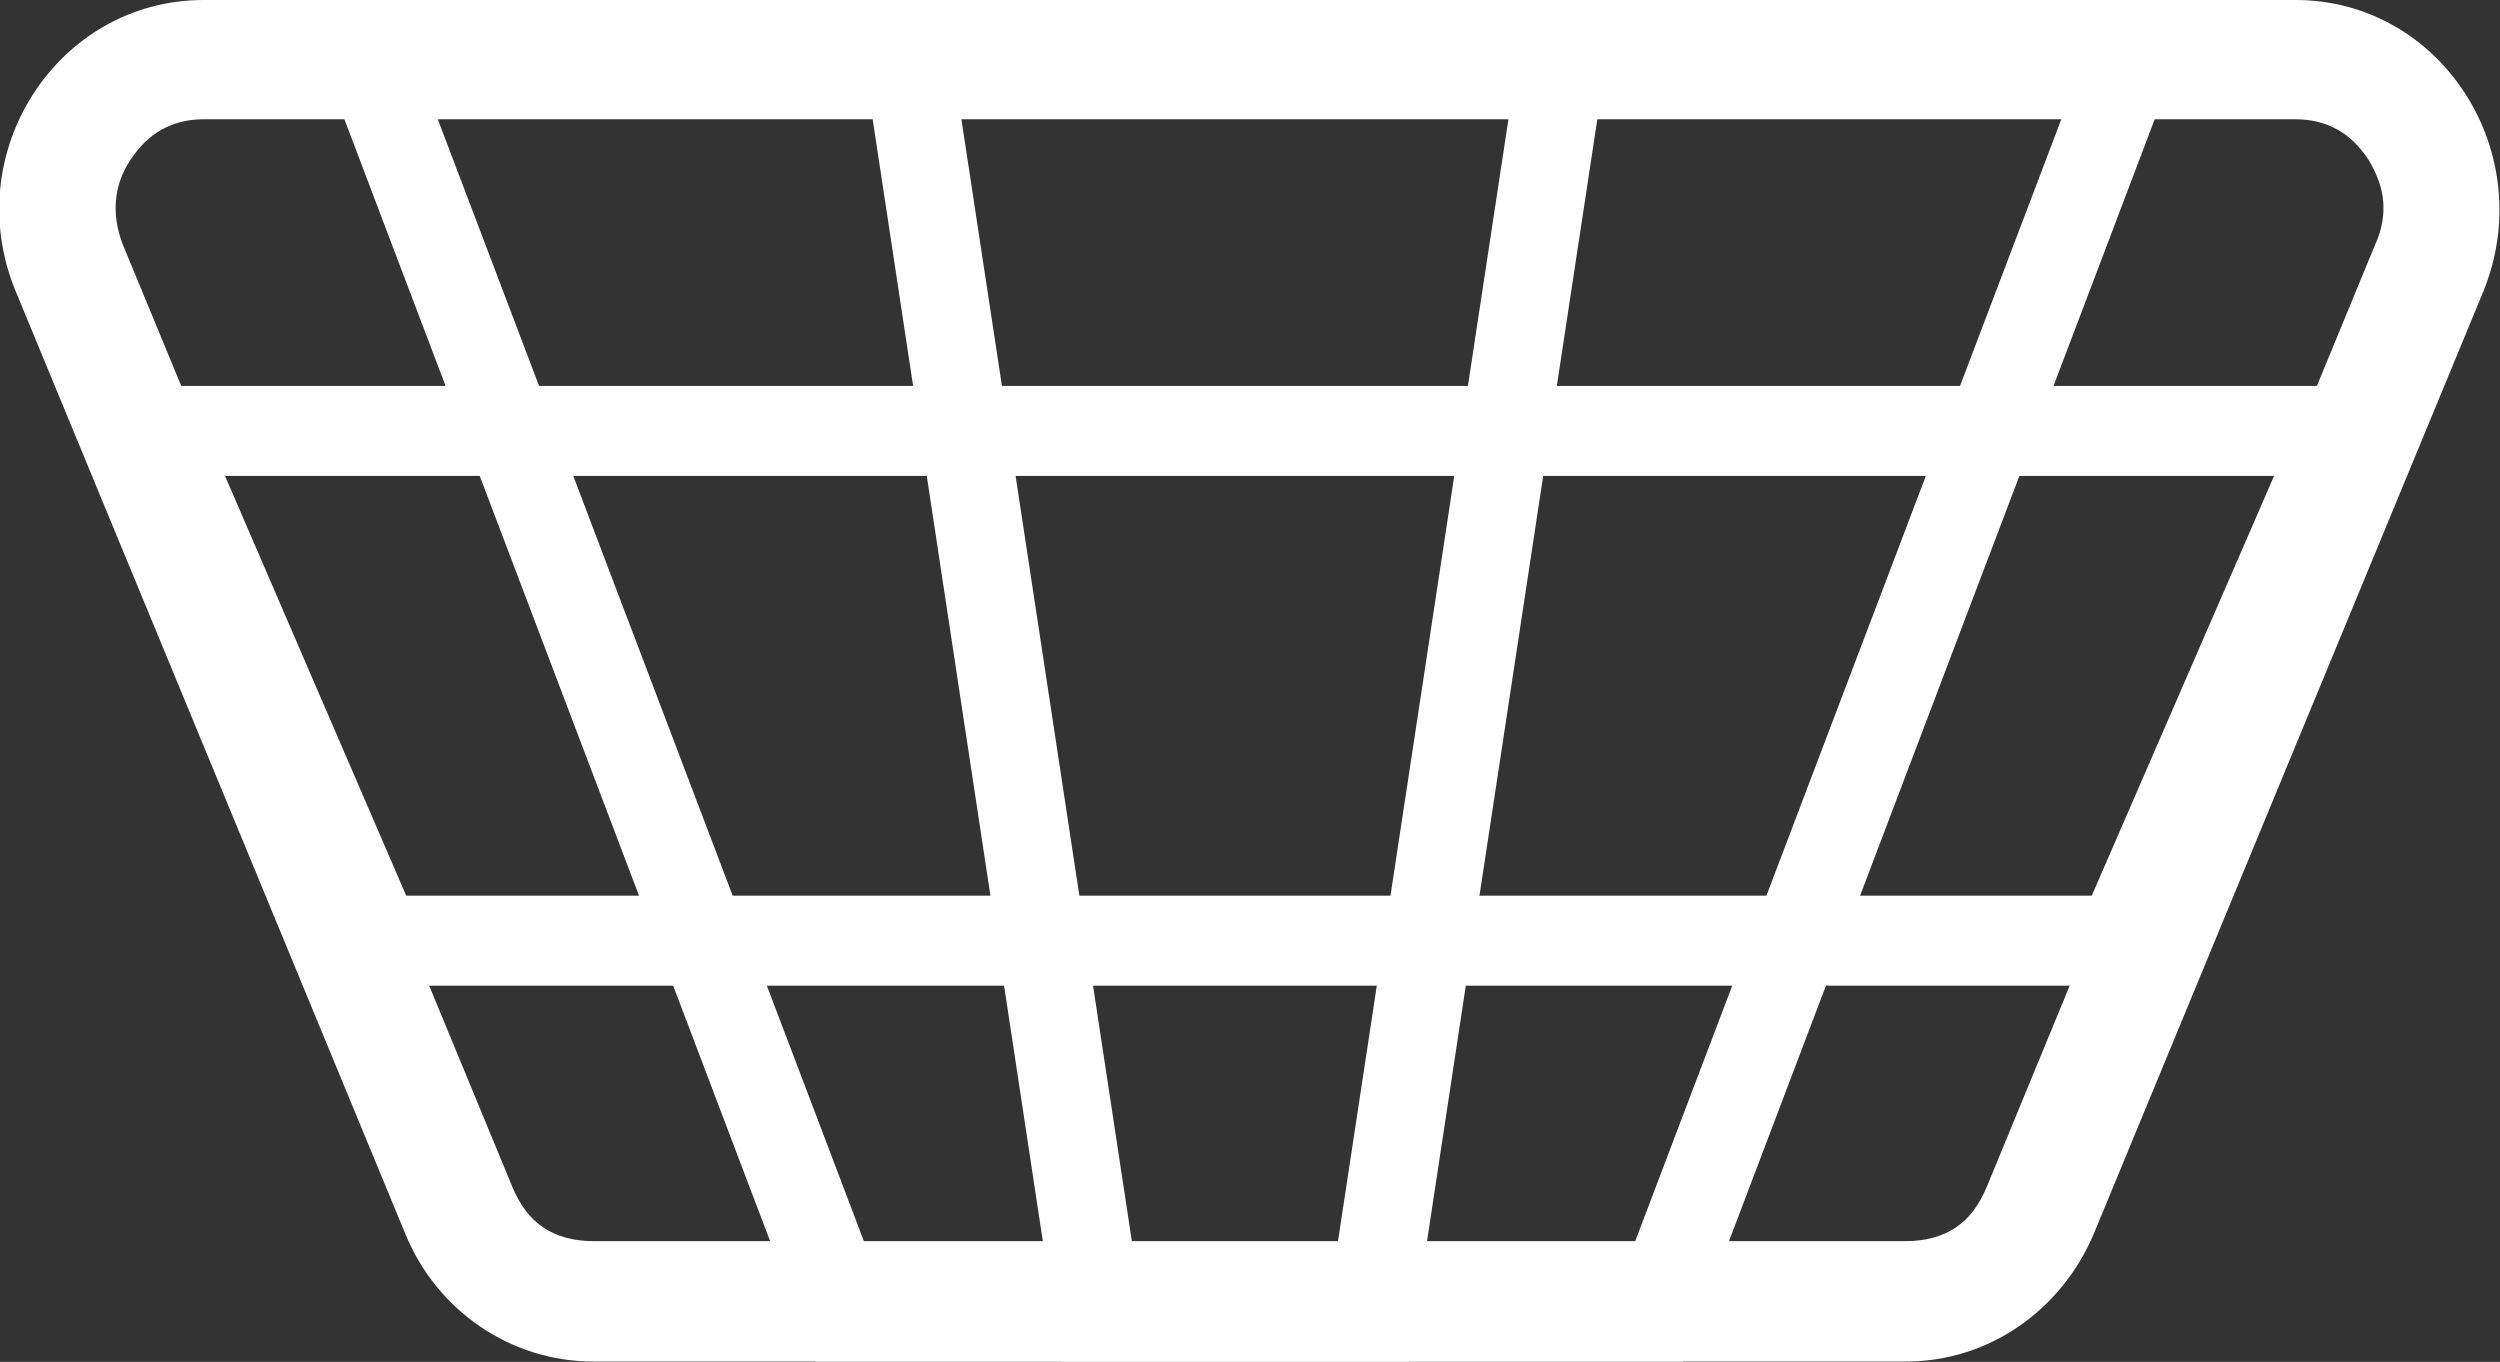 <svg width="22.218" height="12.103" viewBox="0 0 22.218 12.103" fill="none" xmlns="http://www.w3.org/2000/svg" xmlns:xlink="http://www.w3.org/1999/xlink">
	<rect x="0" y="0" width="22.218" height="12.103" fill="#333333" stroke="none"/>
	<desc>
			Created with Pixso.
	</desc>
	<defs/>
	<rect id="Компоненты 8" width="22" height="12" fill="#FFFFFF" fill-opacity="0"/>
	<path id="Прямоугольник 30 (Граница)" d="M20.4 0L1.81 0C0.51 0 -0.37 1.36 0.14 2.59L3.6 10.96C3.88 11.65 4.54 12.1 5.27 12.1L16.94 12.1C17.67 12.1 18.32 11.65 18.61 10.96L22.07 2.59C22.57 1.36 21.7 0 20.4 0ZM20.4 1.06L1.81 1.06C1.67 1.06 1.55 1.09 1.44 1.15C1.33 1.21 1.24 1.3 1.16 1.42C1.08 1.54 1.04 1.66 1.03 1.79C1.02 1.91 1.04 2.04 1.09 2.17L4.55 10.54C4.62 10.71 4.71 10.83 4.83 10.91C4.95 10.99 5.1 11.03 5.27 11.03L16.94 11.03C17.11 11.03 17.26 10.99 17.38 10.91C17.5 10.83 17.59 10.71 17.66 10.54L21.11 2.17C21.17 2.04 21.19 1.91 21.18 1.79C21.17 1.66 21.12 1.54 21.05 1.42C20.97 1.3 20.88 1.21 20.77 1.15C20.66 1.09 20.54 1.06 20.4 1.06Z" fill="#FFFFFF" fill-opacity="1" fill-rule="evenodd"/>
	<path id="Прямоугольник 31 (Граница)" d="M7.61 0.1L14.34 0.1L14.22 0.9L12.52 12.1L9.43 12.1L7.61 0.1ZM11.85 11.3L13.43 0.9L8.52 0.9L10.1 11.3L11.85 11.3Z" fill="#FFFFFF" fill-opacity="1" fill-rule="evenodd"/>
	<path id="Прямоугольник 32 (Граница)" d="M2.69 0.1L19.52 0.1L19.21 0.9L14.96 12.1L7.25 12.1L3 0.9L2.69 0.1ZM14.43 11.3L18.38 0.9L3.83 0.9L7.78 11.3L14.43 11.3Z" fill="#FFFFFF" fill-opacity="1" fill-rule="evenodd"/>
	<path id="Прямоугольник 33 (Граница)" d="M19.1 8.76L21.16 3.99L21.41 3.43L0.8 3.43L3.11 8.76L19.1 8.76ZM20.21 4.23L18.59 7.96L3.61 7.96L2 4.23L20.21 4.23Z" fill="#FFFFFF" fill-opacity="1" fill-rule="evenodd"/>
</svg>
